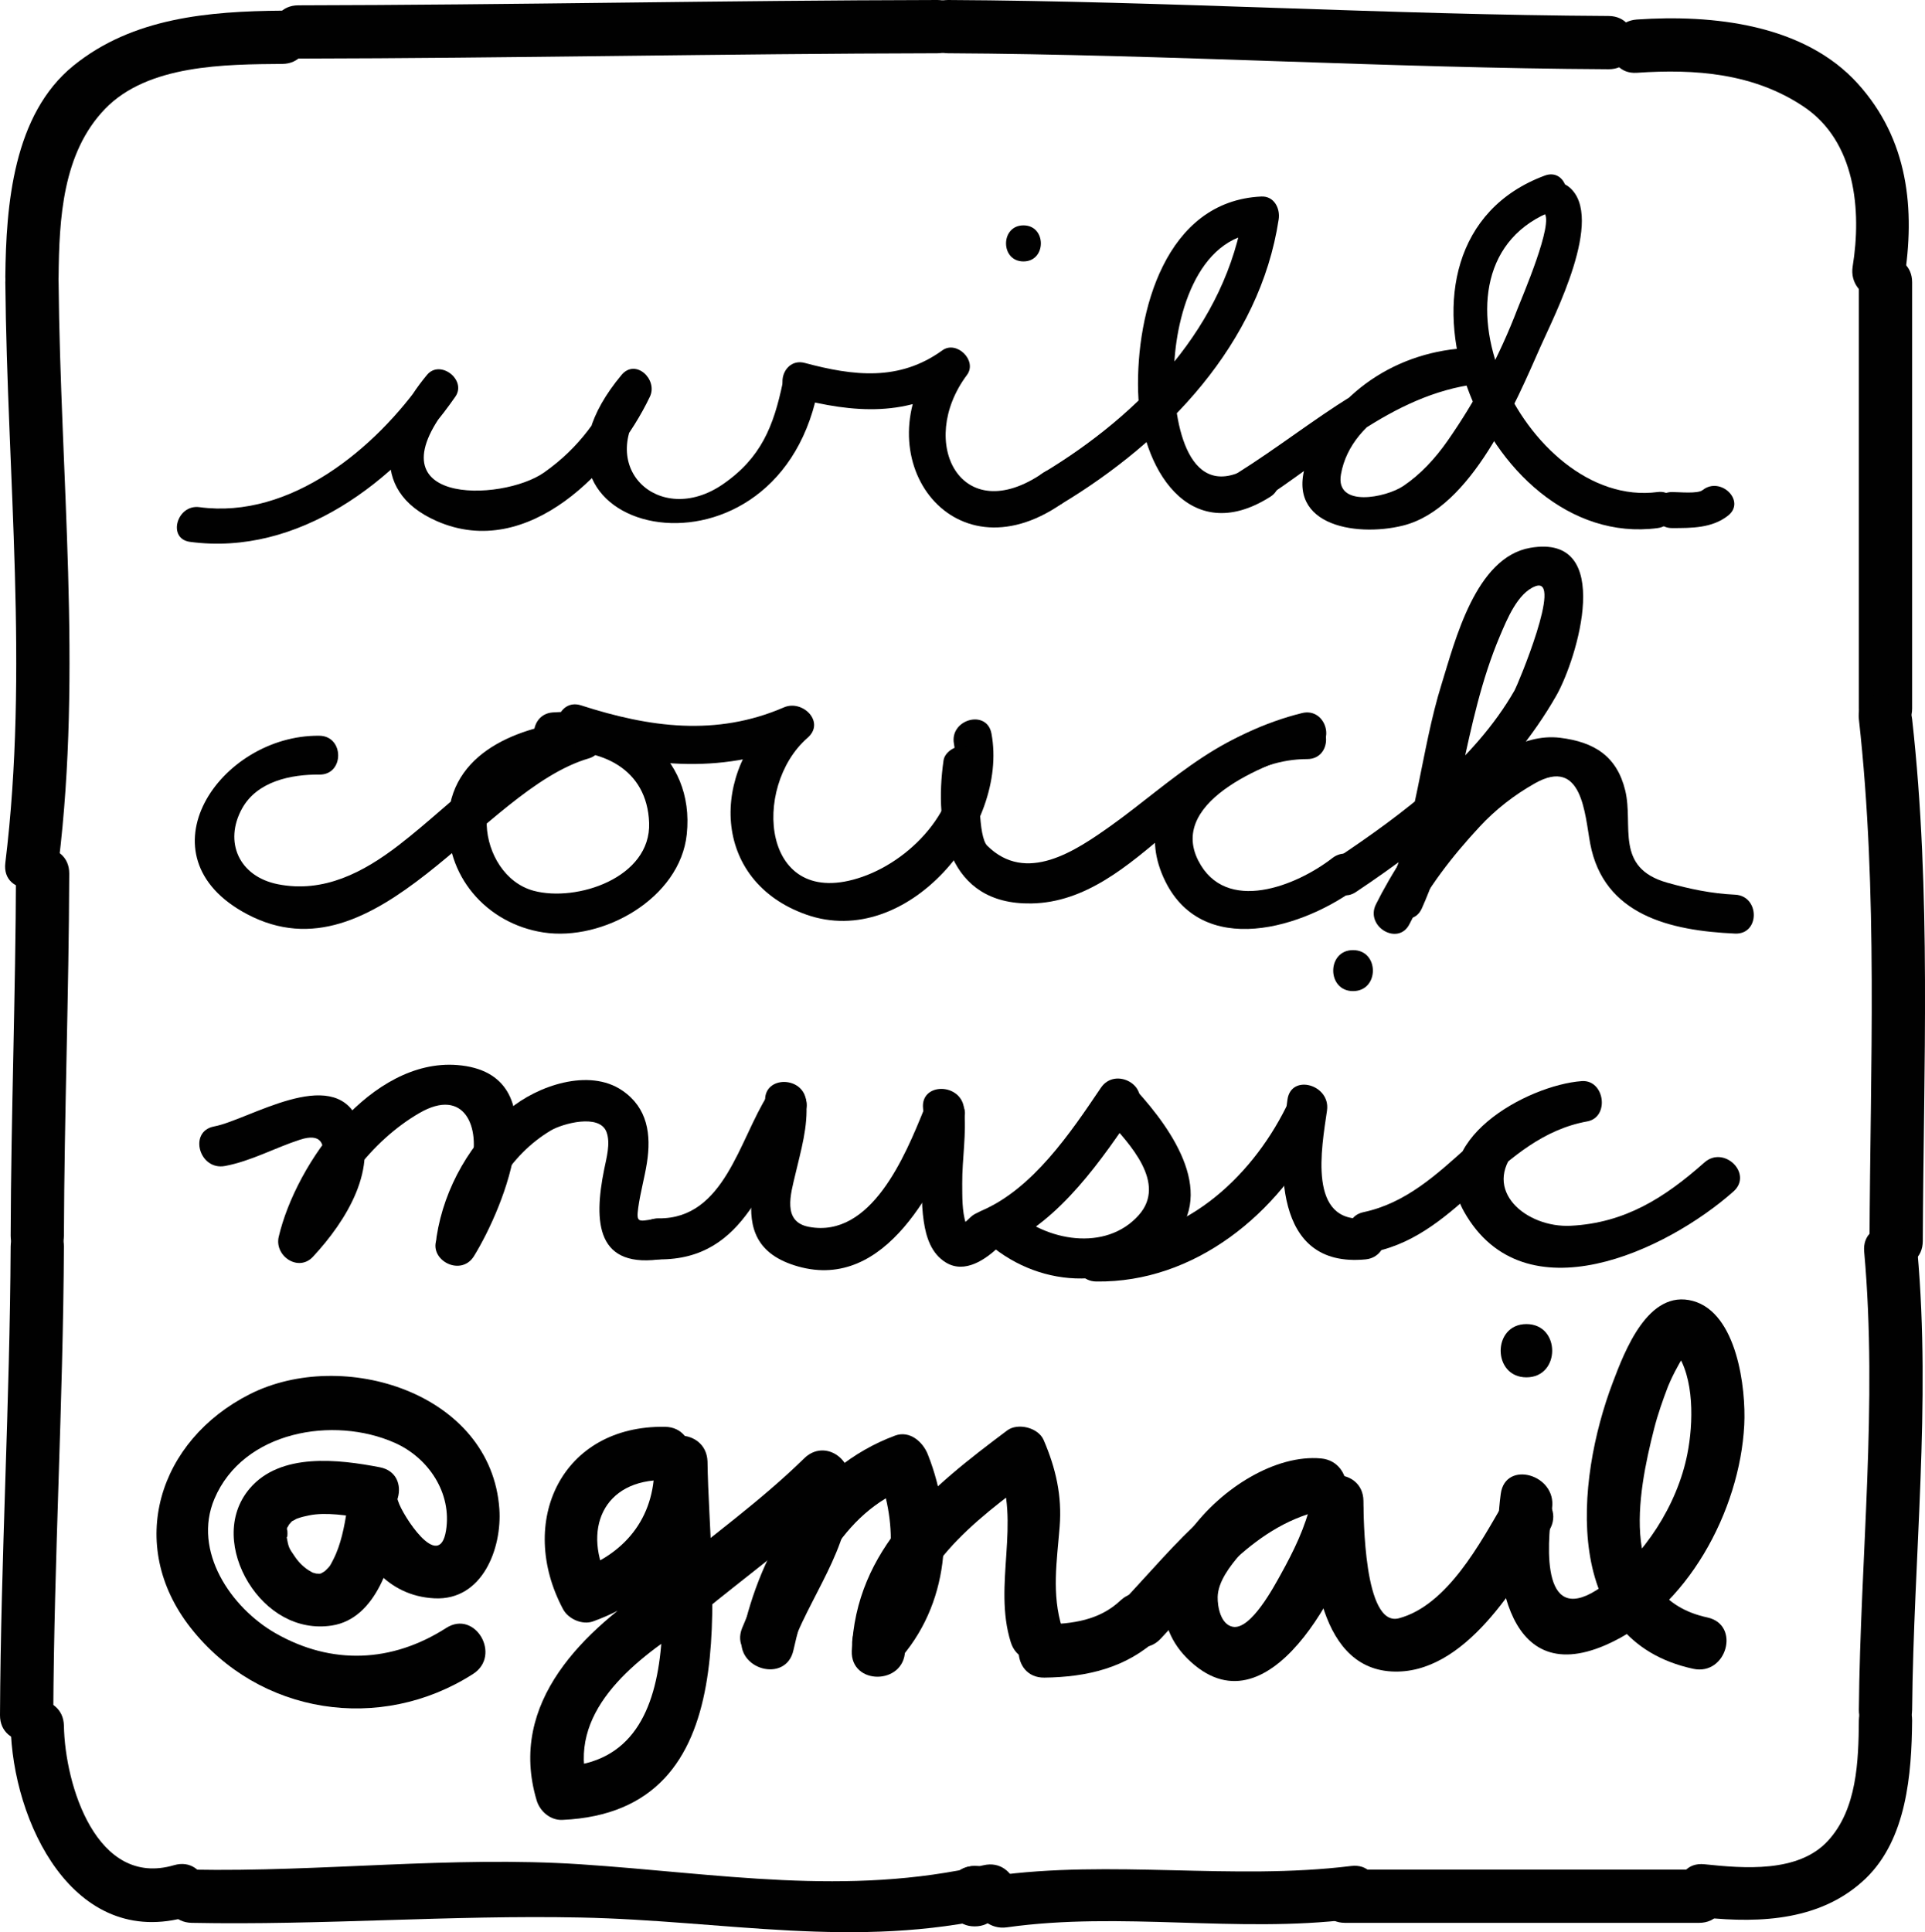 <?xml version="1.0" encoding="utf-8"?>
<!-- Generator: Adobe Illustrator 17.0.2, SVG Export Plug-In . SVG Version: 6.00 Build 0)  -->
<!DOCTYPE svg PUBLIC "-//W3C//DTD SVG 1.1//EN" "http://www.w3.org/Graphics/SVG/1.1/DTD/svg11.dtd">
<svg version="1.1" id="Layer_1" xmlns="http://www.w3.org/2000/svg" xmlns:xlink="http://www.w3.org/1999/xlink" x="0px" y="0px"
	 width="45.177px" height="45.344px" viewBox="0 0 45.177 45.344" enable-background="new 0 0 45.177 45.344" xml:space="preserve">
<g>
	<g>
		<path fill="#010101" d="M38.417,1.708c1.374-0.094,2.741,0.01,3.913,0.795c1.217,0.815,1.362,2.432,1.15,3.748
			c-0.127,0.788,1.077,1.126,1.205,0.332c0.271-1.683,0.096-3.312-1.082-4.617c-1.268-1.405-3.42-1.628-5.187-1.508
			C37.617,0.513,37.612,1.763,38.417,1.708L38.417,1.708z"/>
	</g>
</g>
<g>
	<g>
		<path fill="#010101" d="M1.375,6.5c0.013-1.362,0.09-2.907,1.09-3.944C3.473,1.511,5.291,1.511,6.625,1.5
			c0.806-0.006,0.806-1.256,0-1.25c-1.727,0.014-3.512,0.165-4.9,1.29c-1.418,1.148-1.584,3.283-1.6,4.96
			C0.117,7.307,1.367,7.306,1.375,6.5L1.375,6.5z"/>
	</g>
</g>
<g>
	<g>
		<path fill="#010101" d="M40,45c1.338,0.139,2.766,0.063,3.786-0.917c0.962-0.926,1.078-2.459,1.089-3.708
			c0.007-0.807-1.243-0.806-1.25,0c-0.008,0.951-0.042,2.081-0.724,2.823C42.204,43.959,40.92,43.846,40,43.75
			C39.198,43.667,39.206,44.918,40,45L40,45z"/>
	</g>
</g>
<g>
	<g>
		<path fill="#010101" d="M4.084,43.772c-1.818,0.534-2.56-1.88-2.584-3.272c-0.014-0.805-1.264-0.807-1.25,0
			c0.039,2.239,1.465,5.27,4.166,4.478C5.188,44.751,4.859,43.545,4.084,43.772L4.084,43.772z"/>
	</g>
</g>
<g>
	<g>
		<path fill="#010101" d="M4.5,45.125c3.044,0.06,6.081-0.187,9.125-0.125c3.368,0.067,6.449,0.753,9.791-0.022
			c0.785-0.182,0.452-1.387-0.332-1.205c-3.211,0.744-6.233,0.191-9.459-0.022c-3.028-0.2-6.091,0.184-9.125,0.125
			C3.693,43.859,3.695,45.109,4.5,45.125L4.5,45.125z"/>
	</g>
</g>
<g>
	<g>
		<path fill="#010101" d="M31.567,45.125c2.77,0,5.538,0,8.308,0c0.806,0,0.806-1.25,0-1.25c-2.77,0-5.538,0-8.308,0
			C30.762,43.875,30.762,45.125,31.567,45.125L31.567,45.125z"/>
	</g>
</g>
<g>
	<g>
		<path fill="#010101" d="M7,1.375C12,1.366,17,1.26,22,1.25c0.806-0.002,0.806-1.252,0-1.25C17,0.01,12,0.116,7,0.125
			C6.194,0.127,6.194,1.377,7,1.375L7,1.375z"/>
	</g>
</g>
<g>
	<g>
		<path fill="#010101" d="M22.25,1.25c5.169,0.027,10.331,0.348,15.5,0.375c0.807,0.004,0.806-1.246,0-1.25
			C32.581,0.348,27.419,0.027,22.25,0C21.444-0.004,21.444,1.246,22.25,1.25L22.25,1.25z"/>
	</g>
</g>
<g>
	<g>
		<path fill="#010101" d="M0.125,6.625c0.042,4.548,0.555,9.09,0,13.625c-0.098,0.799,1.153,0.789,1.25,0
			c0.555-4.535,0.042-9.077,0-13.625C1.368,5.819,0.118,5.818,0.125,6.625L0.125,6.625z"/>
	</g>
</g>
<g>
	<g>
		<path fill="#010101" d="M1.25,40.25c0.018-3.668,0.231-7.332,0.25-11c0.004-0.807-1.246-0.806-1.25,0
			c-0.019,3.668-0.232,7.332-0.25,11C-0.004,41.057,1.246,41.056,1.25,40.25L1.25,40.25z"/>
	</g>
</g>
<g>
	<g>
		<path fill="#010101" d="M1.5,29c0.009-2.834,0.116-5.666,0.125-8.5c0.002-0.807-1.248-0.806-1.25,0
			C0.366,23.334,0.259,26.166,0.25,29C0.248,29.807,1.498,29.806,1.5,29L1.5,29z"/>
	</g>
</g>
<g>
	<g>
		<path fill="#010101" d="M43.625,6.625c0,3.333,0,6.667,0,10c0,0.806,1.25,0.806,1.25,0c0-3.333,0-6.667,0-10
			C44.875,5.819,43.625,5.819,43.625,6.625L43.625,6.625z"/>
	</g>
</g>
<g>
	<g>
		<path fill="#010101" d="M43.625,16.875c0.454,4.074,0.267,8.16,0.25,12.25c-0.003,0.807,1.247,0.806,1.25,0
			c0.017-4.09,0.204-8.176-0.25-12.25C44.787,16.083,43.536,16.074,43.625,16.875L43.625,16.875z"/>
	</g>
</g>
<g>
	<g>
		<path fill="#010101" d="M43.75,29.375c0.321,3.585-0.091,7.162-0.125,10.75c-0.008,0.807,1.242,0.806,1.25,0
			c0.034-3.588,0.446-7.165,0.125-10.75C44.929,28.579,43.678,28.572,43.75,29.375L43.75,29.375z"/>
	</g>
</g>
<g>
	<g>
		<path fill="#010101" d="M31.708,43.791c-2.801,0.344-5.608-0.158-8.408,0.234c-0.795,0.111-0.456,1.315,0.332,1.205
			c2.685-0.377,5.387,0.141,8.076-0.189C32.497,44.944,32.507,43.693,31.708,43.791L31.708,43.791z"/>
	</g>
</g>
<g>
	<g>
		<path fill="#010101" d="M22.875,45.041c0.806,0,0.806-1.25,0-1.25S22.068,45.041,22.875,45.041L22.875,45.041z"/>
	</g>
</g>
<g>
	<g>
		<path fill="#010101" d="M23.208,45.041c0.806,0,0.806-1.25,0-1.25S22.401,45.041,23.208,45.041L23.208,45.041z"/>
	</g>
</g>
<g>
	<g>
		<path fill="#010101" d="M22.875,45.041c0.806,0,0.806-1.25,0-1.25S22.068,45.041,22.875,45.041L22.875,45.041z"/>
	</g>
</g>
<g>
	<g>
		<path fill="#010101" d="M22.875,45.208c0.806,0,0.806-1.25,0-1.25S22.068,45.208,22.875,45.208L22.875,45.208z"/>
	</g>
</g>
<g>
	<g>
		<g>
			<path fill="#010101" d="M4.458,12.716c2.54,0.342,4.84-1.41,6.228-3.407c0.273-0.393-0.357-0.881-0.664-0.512
				c-0.953,1.146-1.445,2.699,0.231,3.433c2.149,0.941,4.184-1.214,4.999-2.92c0.194-0.406-0.337-0.904-0.664-0.512
				c-3.104,3.718,3.571,5.306,4.596,0.411c0.112-0.532-0.704-0.758-0.815-0.225c-0.212,1.011-0.503,1.76-1.405,2.381
				c-1.501,1.032-3.059-0.435-1.778-1.969c-0.221-0.17-0.442-0.342-0.664-0.512c-0.433,0.907-0.916,1.613-1.751,2.203
				c-0.992,0.7-4.21,0.788-2.151-1.691c-0.223-0.172-0.444-0.342-0.665-0.513c-1.135,1.635-3.135,3.307-5.273,3.019
				C4.15,11.829,3.92,12.643,4.458,12.716L4.458,12.716z"/>
		</g>
		<g>
			<path fill="#010101" d="M18.664,9.333c1.345,0.36,2.698,0.473,3.877-0.381c-0.193-0.193-0.386-0.386-0.578-0.578
				c-1.723,2.305,0.35,5.242,2.946,3.453c0.446-0.307,0.024-1.04-0.427-0.73c-1.928,1.328-2.973-0.713-1.789-2.297
				c0.251-0.336-0.243-0.821-0.578-0.578c-1.011,0.732-2.085,0.601-3.226,0.296C18.361,8.376,18.138,9.192,18.664,9.333
				L18.664,9.333z"/>
		</g>
		<g>
			<path fill="#010101" d="M24.91,11.827c2.448-1.475,4.656-3.757,5.099-6.68c0.039-0.256-0.108-0.549-0.408-0.535
				c-2.248,0.105-2.943,2.713-2.891,4.579c0.05,1.776,1.19,3.681,3.104,2.466c0.459-0.291,0.035-1.024-0.427-0.73
				c-1.511,0.959-1.842-1.024-1.836-2.144c0.007-1.258,0.508-3.253,2.05-3.325c-0.136-0.179-0.272-0.357-0.408-0.535
				c-0.412,2.717-2.433,4.802-4.71,6.174C24.016,11.378,24.441,12.109,24.91,11.827L24.91,11.827z"/>
		</g>
		<g>
			<path fill="#010101" d="M24.019,6.135c0.545,0,0.545-0.846,0-0.846C23.474,5.29,23.474,6.135,24.019,6.135L24.019,6.135z"/>
		</g>
		<g>
			<path fill="#010101" d="M29.476,11.827c1.68-1.056,3.142-2.562,5.199-2.818c0.525-0.065,0.561-0.843,0-0.846
				c-1.716-0.008-3.301,0.948-3.964,2.553c-0.662,1.604,1.084,1.898,2.212,1.619c1.616-0.399,2.648-2.885,3.235-4.21
				c0.313-0.708,1.509-3.016,0.676-3.727c-0.412-0.352-1.013,0.243-0.598,0.598c0.249,0.212-0.527,2.002-0.622,2.251
				c-0.419,1.096-0.978,2.15-1.65,3.11c-0.281,0.401-0.623,0.774-1.03,1.048c-0.405,0.273-1.601,0.518-1.464-0.272
				c0.238-1.377,1.99-2.13,3.205-2.124c0-0.282,0-0.564,0-0.846c-2.255,0.28-3.774,1.77-5.625,2.933
				C28.589,11.387,29.013,12.118,29.476,11.827L29.476,11.827z"/>
		</g>
		<g>
			<path fill="#010101" d="M36.253,4.121c-4.289,1.594-1.475,8.819,2.649,8.272c0.532-0.07,0.539-0.917,0-0.846
				c-3.129,0.415-5.818-5.35-2.425-6.611C36.984,4.748,36.765,3.93,36.253,4.121L36.253,4.121z"/>
		</g>
		<g>
			<path fill="#010101" d="M39.241,12.393c0.459-0.001,0.938,0.004,1.314-0.293c0.428-0.338-0.175-0.933-0.598-0.598
				c-0.114,0.091-0.547,0.045-0.716,0.045C38.695,11.548,38.695,12.393,39.241,12.393L39.241,12.393z"/>
		</g>
	</g>
	<g>
		<path fill="#010101" d="M7.494,17.266c-2.34-0.024-4.272,2.824-1.698,4.186c3.062,1.621,5.504-2.922,8.025-3.655
			c0.481-0.139,0.406-0.936-0.121-0.897c-1.348,0.101-3.063,0.654-3.176,2.264c-0.097,1.375,0.884,2.51,2.227,2.718
			c1.403,0.216,3.207-0.802,3.366-2.3c0.2-1.871-1.417-2.991-3.147-2.863c-0.583,0.043-0.588,0.956,0,0.913
			c1.144-0.084,2.217,0.405,2.264,1.677c0.047,1.291-1.703,1.867-2.711,1.595c-0.672-0.182-1.073-0.878-1.1-1.53
			c-0.05-1.174,1.402-1.493,2.279-1.559c-0.04-0.299-0.081-0.597-0.121-0.897c-1.677,0.487-2.877,1.879-4.22,2.914
			c-0.83,0.64-1.765,1.132-2.839,0.919c-0.92-0.183-1.269-0.999-0.843-1.774c0.355-0.645,1.154-0.805,1.817-0.799
			C8.084,18.185,8.083,17.272,7.494,17.266L7.494,17.266z"/>
	</g>
	<g>
		<path fill="#010101" d="M13.397,17.432c1.86,0.6,3.643,0.74,5.463-0.046c-0.184-0.239-0.369-0.478-0.553-0.716
			c-1.656,1.438-1.62,4.006,0.616,4.794c2.376,0.837,4.756-2.065,4.345-4.25c-0.108-0.578-0.988-0.333-0.88,0.242
			c0.261,1.392-0.932,2.697-2.152,3.122c-2.373,0.827-2.605-2.114-1.284-3.262c0.425-0.369-0.116-0.905-0.553-0.716
			c-1.594,0.689-3.161,0.47-4.76-0.046C13.078,16.371,12.839,17.252,13.397,17.432L13.397,17.432z"/>
	</g>
	<g>
		<path fill="#010101" d="M23.086,17.966c-0.013-0.039-0.026-0.078-0.038-0.118c-0.065-0.199-0.229-0.328-0.44-0.334
			c-0.008,0-0.016-0.001-0.025-0.001c-0.183-0.006-0.413,0.142-0.44,0.335c-0.225,1.577,0.099,3.387,2.06,3.354
			c2.532-0.042,3.95-3.387,6.476-3.388c0.589,0,0.589-0.913,0-0.913c-1.779,0.001-3.234,1.497-4.591,2.465
			c-0.854,0.61-2.006,1.387-2.92,0.48c-0.208-0.207-0.201-1.364-0.145-1.756c-0.147,0.112-0.293,0.223-0.44,0.335
			c0.009,0,0.017,0.001,0.025,0.001c-0.147-0.112-0.293-0.223-0.44-0.335c0.013,0.039,0.026,0.077,0.039,0.117
			C22.388,18.765,23.269,18.527,23.086,17.966L23.086,17.966z"/>
	</g>
	<g>
		<path fill="#010101" d="M30.557,16.734c-1.625,0.399-4.184,1.76-3.255,3.851c0.87,1.958,3.33,1.193,4.611,0.197
			c0.464-0.361-0.187-1.002-0.645-0.645c-0.838,0.651-2.502,1.325-3.146,0.06c-0.732-1.438,1.77-2.36,2.677-2.583
			C31.371,17.474,31.128,16.594,30.557,16.734L30.557,16.734z"/>
	</g>
	<g>
		<path fill="#010101" d="M31.821,20.934c1.838-1.226,3.593-2.665,4.702-4.607c0.488-0.856,1.39-3.814-0.608-3.471
			c-1.286,0.221-1.766,2.18-2.085,3.205c-0.481,1.54-0.589,3.326-1.25,4.797c-0.24,0.532,0.547,0.997,0.788,0.461
			c0.905-2.012,0.963-4.35,1.835-6.399c0.161-0.378,0.412-1.004,0.83-1.162c0.662-0.25-0.42,2.323-0.487,2.441
			c-0.944,1.653-2.631,2.911-4.185,3.948C30.874,20.471,31.33,21.262,31.821,20.934L31.821,20.934z"/>
	</g>
	<g>
		<path fill="#010101" d="M33.08,21.683c0.421-0.846,1.003-1.59,1.644-2.281c0.379-0.408,0.814-0.746,1.298-1.019
			c1.118-0.632,1.17,0.735,1.298,1.416c0.317,1.678,1.879,2.042,3.398,2.11c0.589,0.026,0.586-0.886,0-0.913
			c-0.543-0.024-1.068-0.134-1.589-0.281c-1.246-0.352-0.787-1.338-0.987-2.164c-0.196-0.807-0.729-1.139-1.53-1.237
			c-1.798-0.219-3.655,2.57-4.321,3.909C32.031,21.747,32.818,22.21,33.08,21.683L33.08,21.683z"/>
	</g>
	<g>
		<g>
			<path fill="#010101" d="M5.281,27.363c0.614-0.115,1.17-0.427,1.762-0.618c0.99-0.319,0.332,1.044,0.262,1.18
				c-0.166,0.325-0.393,0.621-0.641,0.887c0.269,0.156,0.537,0.313,0.805,0.468c0.296-1.263,1.258-2.514,2.373-3.159
				c1.066-0.618,1.445,0.343,1.213,1.235c-0.152,0.581-0.45,1.126-0.762,1.635c-0.326,0.53,0.507,1.013,0.831,0.486
				c0.708-1.15,2.003-4.295-0.395-4.483c-2.009-0.156-3.778,2.285-4.188,4.031c-0.105,0.45,0.462,0.836,0.804,0.468
				c0.775-0.834,1.578-2.1,1.042-3.241c-0.591-1.259-2.552,0.031-3.361,0.183C4.416,26.549,4.674,27.477,5.281,27.363L5.281,27.363z
				"/>
		</g>
	</g>
	<g>
		<g>
			<path fill="#010101" d="M11.172,29.28c0.17-1.107,0.779-2.168,1.755-2.75c0.264-0.158,1.142-0.406,1.307,0.036
				c0.099,0.264-0.002,0.613-0.055,0.877c-0.251,1.243-0.189,2.361,1.41,2.095c0.611-0.102,0.351-1.029-0.256-0.928
				c-0.353,0.059-0.402,0.082-0.355-0.263c0.048-0.353,0.147-0.698,0.203-1.05c0.107-0.674,0.017-1.3-0.577-1.705
				c-0.785-0.536-1.998-0.105-2.647,0.436c-0.899,0.748-1.532,1.836-1.711,2.996C10.151,29.631,11.078,29.893,11.172,29.28
				L11.172,29.28z"/>
		</g>
	</g>
	<g>
		<g>
			<path fill="#010101" d="M15.46,29.555c2.064,0.018,2.482-1.958,3.395-3.381c0.336-0.524-0.497-1.006-0.831-0.486
				c-0.677,1.055-1.021,2.918-2.564,2.904C14.839,28.587,14.84,29.549,15.46,29.555L15.46,29.555z"/>
		</g>
	</g>
	<g>
		<g>
			<path fill="#010101" d="M17.958,25.853c0.11,1.351-1.209,3.308,0.772,3.868c2.068,0.585,3.262-1.899,3.879-3.42
				c0.233-0.575-0.698-0.823-0.928-0.256c-0.44,1.084-1.237,3.02-2.695,2.747c-0.635-0.118-0.427-0.775-0.321-1.23
				c0.131-0.561,0.303-1.127,0.256-1.71C18.87,25.24,17.908,25.234,17.958,25.853L17.958,25.853z"/>
		</g>
	</g>
	<g>
		<g>
			<path fill="#010101" d="M21.663,26.014c0.095,0.878-0.115,1.763,0.016,2.647c0.056,0.377,0.178,0.761,0.522,0.969
				c0.446,0.269,0.934-0.076,1.249-0.377c0.449-0.43-0.233-1.11-0.681-0.681c-0.078,0.075-0.168,0.169-0.263,0.196
				c0.182-0.053,0.231,0.167,0.162-0.052c-0.093-0.299-0.084-0.631-0.086-0.939c-0.004-0.58,0.106-1.185,0.043-1.762
				C22.559,25.404,21.596,25.397,21.663,26.014L21.663,26.014z"/>
		</g>
	</g>
	<g>
		<g>
			<path fill="#010101" d="M23.514,29.248c1.356-0.579,2.356-2.051,3.152-3.233c0.348-0.517-0.487-0.997-0.831-0.486
				c-0.71,1.053-1.597,2.372-2.807,2.887C22.459,28.661,22.95,29.489,23.514,29.248L23.514,29.248z"/>
		</g>
	</g>
	<g>
		<g>
			<path fill="#010101" d="M25.99,26.272c0.513,0.562,1.403,1.495,0.734,2.245c-0.776,0.871-2.189,0.602-2.951-0.108
				c-0.454-0.422-1.136,0.257-0.681,0.681c1.22,1.134,3.058,1.26,4.313,0.107c1.218-1.119,0.107-2.682-0.734-3.607
				C26.252,25.132,25.574,25.814,25.99,26.272L25.99,26.272z"/>
		</g>
	</g>
	<g>
		<g>
			<path fill="#010101" d="M30.215,25.804c-0.212,1.487-0.363,3.96,1.833,3.751c0.612-0.058,0.618-1.021,0-0.962
				c-1.368,0.129-1.032-1.648-0.905-2.533C31.229,25.453,30.302,25.191,30.215,25.804L30.215,25.804z"/>
		</g>
	</g>
	<g>
		<g>
			<path fill="#010101" d="M32.256,29.376c2.035-0.431,2.93-2.685,4.993-3.059c0.534-0.096,0.411-0.985-0.128-0.946
				c-1.275,0.094-3.697,1.407-2.76,3.067c1.412,2.5,4.758,0.91,6.32-0.476c0.465-0.413-0.218-1.091-0.681-0.681
				c-0.932,0.826-1.858,1.419-3.136,1.485c-1.043,0.053-2.111-0.834-1.277-1.788c0.38-0.434,0.983-0.604,1.532-0.644
				c-0.042-0.315-0.085-0.63-0.128-0.946c-2.096,0.38-3.006,2.638-4.993,3.059C31.394,28.577,31.651,29.504,32.256,29.376
				L32.256,29.376z"/>
		</g>
	</g>
	<g>
		<g>
			<path fill="#010101" d="M31.754,23.259c0.621,0,0.621-0.962,0-0.962S31.134,23.259,31.754,23.259L31.754,23.259z"/>
		</g>
	</g>
	<g>
		<g>
			<path fill="#010101" d="M25.727,30.074c2.315,0.032,4.287-1.599,5.284-3.6c0.276-0.554-0.554-1.042-0.831-0.486
				c-0.849,1.702-2.463,3.152-4.453,3.124C25.105,29.103,25.107,30.066,25.727,30.074L25.727,30.074z"/>
		</g>
	</g>
	<g>
		<g>
			<path fill="#010101" d="M8.912,34.433c-0.964-0.185-2.329-0.351-3.052,0.499c-0.544,0.639-0.449,1.526-0.032,2.206
				c0.422,0.686,1.142,1.134,1.957,1.01c1.054-0.16,1.432-1.521,1.564-2.39c0.119-0.788-1.085-1.127-1.205-0.332
				C8.082,35.828,8,36.256,7.82,36.603c-0.088,0.17-0.067,0.14-0.192,0.264c-0.015,0.015-0.104,0.061-0.091,0.057
				c-0.041,0.013-0.179,0.025-0.004,0.008c-0.045,0.004-0.231-0.018-0.047,0.01c-0.043-0.007-0.085-0.019-0.127-0.031
				c-0.098-0.029,0.1,0.056-0.057-0.026c-0.159-0.083-0.292-0.224-0.369-0.335c-0.166-0.242-0.157-0.22-0.214-0.525
				c0.038,0.208,0.035-0.297-0.001-0.078c0.01-0.059,0.028-0.116,0.048-0.171c-0.057,0.158,0.02-0.013,0.045-0.048
				c-0.087,0.127,0.004,0.009,0.029-0.015c0.061-0.058-0.054,0.029,0.087-0.052c0.154-0.088-0.111,0.034,0.068-0.031
				c0.085-0.031,0.173-0.05,0.261-0.068c0.381-0.079,0.906-0.002,1.322,0.078C9.367,35.79,9.703,34.585,8.912,34.433L8.912,34.433z"
				/>
		</g>
	</g>
	<g>
		<g>
			<path fill="#010101" d="M8.143,35.573c0.298,1.002,0.935,1.881,2.054,1.936c1.13,0.056,1.586-1.181,1.522-2.099
				c-0.193-2.726-3.672-3.795-5.856-2.692c-2.144,1.083-2.921,3.53-1.389,5.482c1.606,2.046,4.459,2.475,6.628,1.084
				c0.676-0.434,0.05-1.516-0.631-1.079C9.2,39.02,7.784,39.08,6.469,38.33c-1.049-0.598-1.955-1.931-1.437-3.155
				c0.673-1.593,2.797-1.954,4.235-1.314c0.788,0.35,1.343,1.177,1.2,2.059c-0.161,0.993-1.03-0.383-1.119-0.68
				C9.119,34.47,7.912,34.799,8.143,35.573L8.143,35.573z"/>
		</g>
	</g>
	<g>
		<g>
			<path fill="#010101" d="M15.608,33.484c-2.433-0.039-3.484,2.232-2.394,4.279c0.123,0.232,0.453,0.379,0.706,0.287
				c1.665-0.602,2.758-1.945,2.684-3.756c-0.033-0.802-1.261-0.809-1.25,0c0.028,2.149,1.12,7.02-2.157,7.164
				c0.201,0.153,0.402,0.306,0.603,0.459c-0.508-1.706,1.038-2.916,2.309-3.745c0.672-0.439,0.046-1.521-0.631-1.079
				c-1.775,1.159-3.57,2.855-2.884,5.157c0.077,0.258,0.322,0.471,0.603,0.459c4.401-0.195,3.447-5.396,3.407-8.414
				c-0.417,0-0.833,0-1.25,0c0.05,1.241-0.618,2.135-1.767,2.55c0.235,0.096,0.471,0.191,0.706,0.287
				c-0.641-1.203-0.157-2.422,1.315-2.398C16.414,34.747,16.413,33.497,15.608,33.484L15.608,33.484z"/>
		</g>
	</g>
	<g>
		<g>
			<path fill="#010101" d="M16.421,37.889c1.117-0.922,2.301-1.768,3.338-2.782c-0.356-0.147-0.711-0.295-1.067-0.442
				c0.124,1.269-0.827,2.408-1.276,3.543c-0.297,0.75,0.912,1.073,1.205,0.332c0.507-1.281,1.463-2.425,1.321-3.875
				c-0.051-0.525-0.649-0.85-1.067-0.442c-1.037,1.014-2.222,1.86-3.338,2.782C14.915,37.519,15.804,38.398,16.421,37.889
				L16.421,37.889z"/>
		</g>
	</g>
	<g>
		<g>
			<path fill="#010101" d="M18.621,38.726c0.338-1.549,1.133-3.237,2.716-3.829c-0.256-0.146-0.513-0.291-0.769-0.437
				c0.48,1.204,0.532,2.649-0.396,3.658c-0.545,0.592,0.337,1.478,0.884,0.884c1.22-1.325,1.369-3.239,0.717-4.874
				c-0.117-0.293-0.424-0.565-0.769-0.437c-2.013,0.752-3.148,2.679-3.589,4.702C17.245,39.18,18.45,39.514,18.621,38.726
				L18.621,38.726z"/>
		</g>
	</g>
	<g>
		<g>
			<path fill="#010101" d="M21.24,38.745c0.066-1.908,1.629-3.049,3.029-4.097c-0.285-0.075-0.57-0.149-0.855-0.224
				c0.559,1.295-0.117,2.762,0.308,4.116c0.241,0.766,1.448,0.439,1.205-0.332c-0.251-0.801-0.123-1.567-0.058-2.384
				c0.058-0.723-0.092-1.372-0.376-2.031c-0.125-0.289-0.605-0.411-0.855-0.224c-1.79,1.34-3.564,2.761-3.648,5.176
				C19.962,39.552,21.212,39.549,21.24,38.745L21.24,38.745z"/>
		</g>
	</g>
	<g>
		<g>
			<path fill="#010101" d="M27.238,38.458c1.099-1.166,2.102-2.611,3.744-3.005c0.784-0.188,0.451-1.393-0.332-1.205
				c-1.882,0.452-3.033,1.988-4.295,3.327C25.802,38.16,26.684,39.046,27.238,38.458L27.238,38.458z"/>
		</g>
	</g>
	<g>
		<g>
			<path fill="#010101" d="M31.001,34.226c-2.109-0.192-5.096,3.119-2.954,4.86c1.874,1.523,3.622-2.133,3.927-3.512
				c0.174-0.785-1.031-1.119-1.205-0.332c-0.133,0.6-0.413,1.167-0.709,1.701c-0.154,0.277-0.702,1.314-1.128,1.234
				c-0.285-0.054-0.36-0.474-0.355-0.701c0.008-0.36,0.296-0.73,0.517-0.987c0.447-0.519,1.185-1.077,1.907-1.012
				C31.804,35.549,31.797,34.298,31.001,34.226L31.001,34.226z"/>
		</g>
	</g>
	<g>
		<g>
			<path fill="#010101" d="M30.747,35.222c0.014,1.274,0.112,3.897,1.904,4.003c1.721,0.102,2.985-2.071,3.712-3.317
				c0.407-0.698-0.673-1.327-1.079-0.631c-0.542,0.929-1.315,2.395-2.452,2.7c-0.829,0.222-0.83-2.408-0.834-2.756
				C31.988,34.416,30.738,34.415,30.747,35.222L30.747,35.222z"/>
		</g>
	</g>
	<g>
		<g>
			<path fill="#010101" d="M35.221,35.055c-0.221,1.622,0.031,4.602,2.456,3.553c1.918-0.83,3.155-3.159,3.258-5.167
				c0.044-0.865-0.172-2.627-1.202-2.91c-1.054-0.29-1.607,1.185-1.883,1.912c-0.884,2.329-1.21,6.051,1.887,6.72
				c0.786,0.17,1.12-1.035,0.332-1.205c-2.096-0.452-1.65-2.858-1.247-4.437c0.085-0.333,0.2-0.658,0.322-0.979
				c0.067-0.161,0.142-0.318,0.227-0.47c0.244-0.463,0.168-0.067-0.047-0.359c0.449,0.611,0.417,1.695,0.277,2.405
				c-0.236,1.2-1.012,2.405-2.008,3.115c-1.411,1.005-1.3-0.879-1.168-1.844C36.533,34.6,35.329,34.26,35.221,35.055L35.221,35.055z
				"/>
		</g>
	</g>
	<g>
		<g>
			<path fill="#010101" d="M35.823,32.323c0.806,0,0.806-1.25,0-1.25C35.017,31.073,35.017,32.323,35.823,32.323L35.823,32.323z"/>
		</g>
	</g>
	<g>
		<g>
			<path fill="#010101" d="M24.51,39.37c0.995-0.012,1.926-0.226,2.668-0.925c0.588-0.554-0.298-1.436-0.884-0.884
				c-0.493,0.465-1.13,0.551-1.784,0.559C23.704,38.13,23.704,39.38,24.51,39.37L24.51,39.37z"/>
		</g>
	</g>
</g>
</svg>
